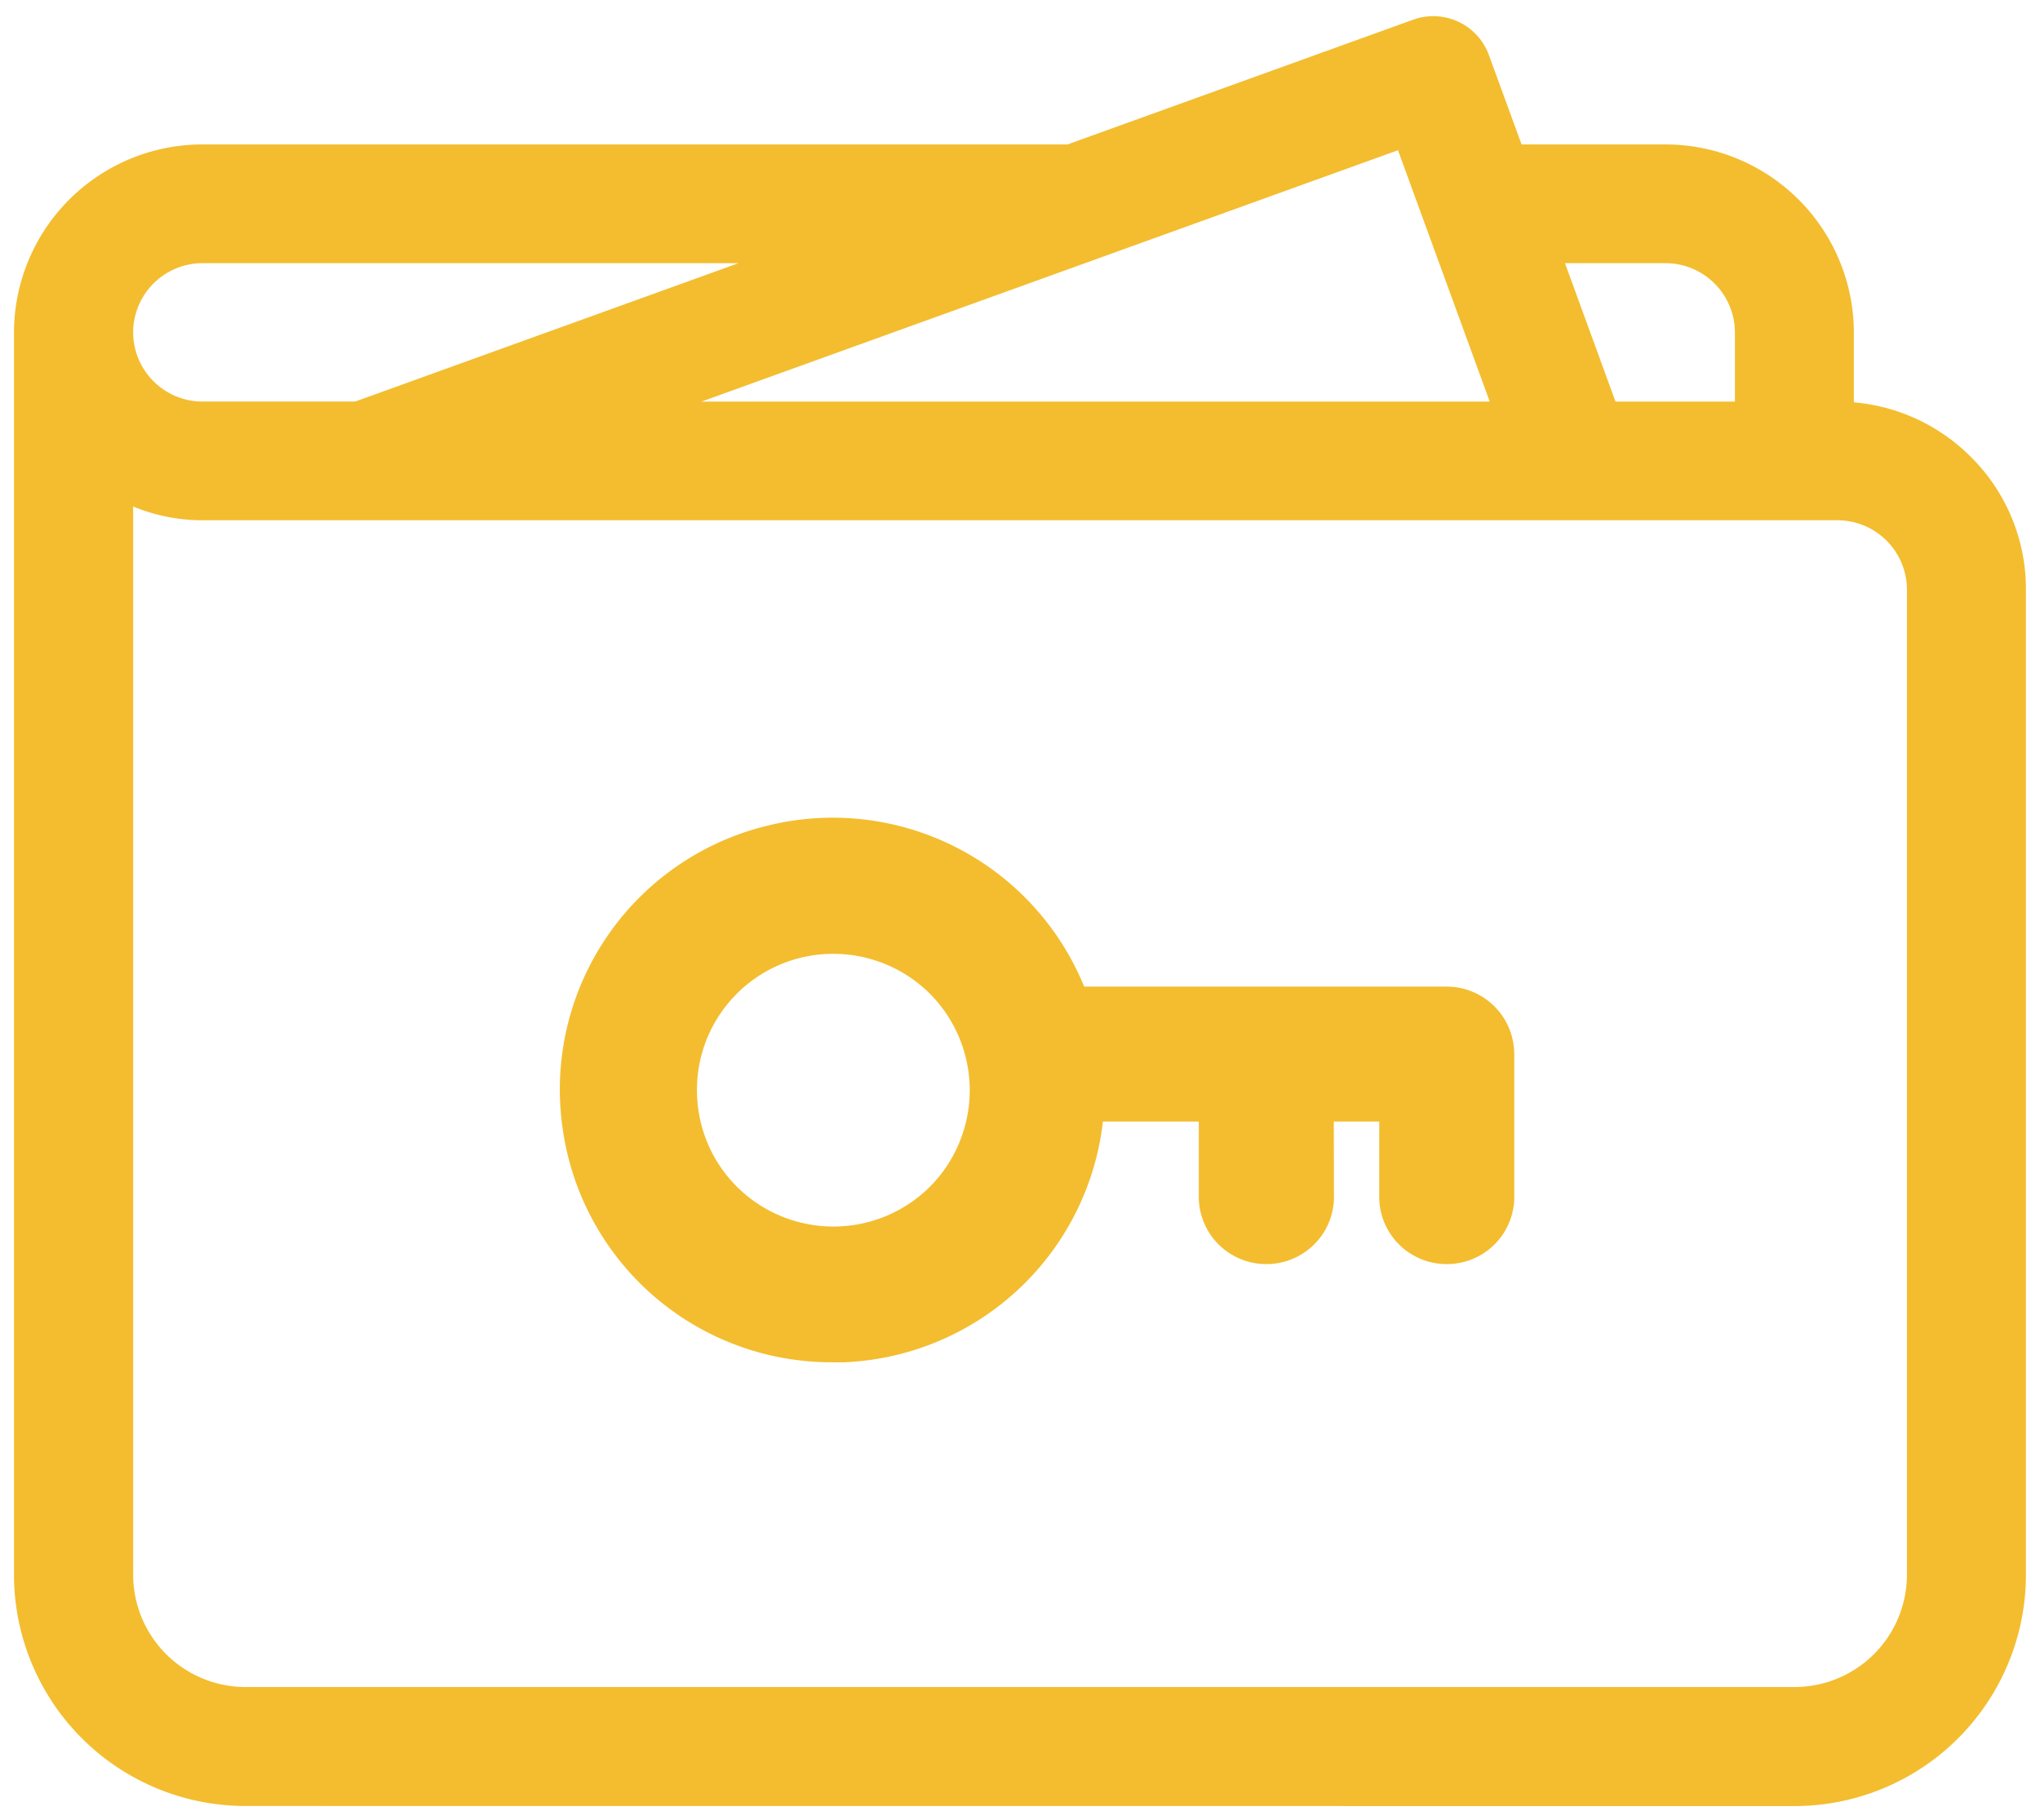 <svg xmlns="http://www.w3.org/2000/svg" width="72.928" height="65.081" viewBox="0 0 72.928 65.081"><path id="non-custodial" fill="#f3bd2f" stroke="rgba(0,0,0,0)" stroke-miterlimit="10" stroke-width="1" d="M-19613.99,3528.729a8.276,8.276,0,0,1-8.283-8.254v-44.439a6.738,6.738,0,0,1,6.742-6.722h30.92l12.361-4.462a2.116,2.116,0,0,1,2.7,1.256l1.172,3.206h5.137a6.738,6.738,0,0,1,6.742,6.722v2.5a6.715,6.715,0,0,1,4.176,1.945,6.656,6.656,0,0,1,1.975,4.752v35.245a8.276,8.276,0,0,1-8.283,8.254Zm-4.023-8.254a4.02,4.02,0,0,0,4.023,4h55.365a4.02,4.02,0,0,0,4.023-4v-35.245a2.487,2.487,0,0,0-2.486-2.477h-58.439a6.471,6.471,0,0,1-2.486-.492Zm52.992-41.967h4.27v-2.472a2.487,2.487,0,0,0-2.486-2.477h-3.59Zm-32.67,0h28.174l-3.279-8.987Zm-20.322-2.472a2.48,2.48,0,0,0,2.486,2.472h5.451l13.705-4.949h-19.156A2.484,2.484,0,0,0-19618.014,3476.037Zm15.359,28.5a9.707,9.707,0,0,1,7.264-10.849,9.707,9.707,0,0,1,11.375,5.742h12.963a2.417,2.417,0,0,1,2.412,2.413v5.18a2.406,2.406,0,0,1-2.412,2.329,2.407,2.407,0,0,1-2.414-2.329v-2.768h-1.625l.006,2.758v.01a2.412,2.412,0,0,1-2.414,2.329,2.41,2.41,0,0,1-2.418-2.329v-2.768h-3.428a9.715,9.715,0,0,1-9.252,8.608c-.145,0-.291,0-.43,0A9.7,9.7,0,0,1-19602.654,3504.535Zm6.225-4.855a4.845,4.845,0,0,0-1.428,3.452,4.862,4.862,0,0,0,1.428,3.452,4.892,4.892,0,0,0,6.9,0,4.893,4.893,0,0,0,0-6.9,4.884,4.884,0,0,0-3.457-1.428A4.868,4.868,0,0,0-19596.43,3499.68Z" transform="translate(19622.773 -3464.149)"/></svg>